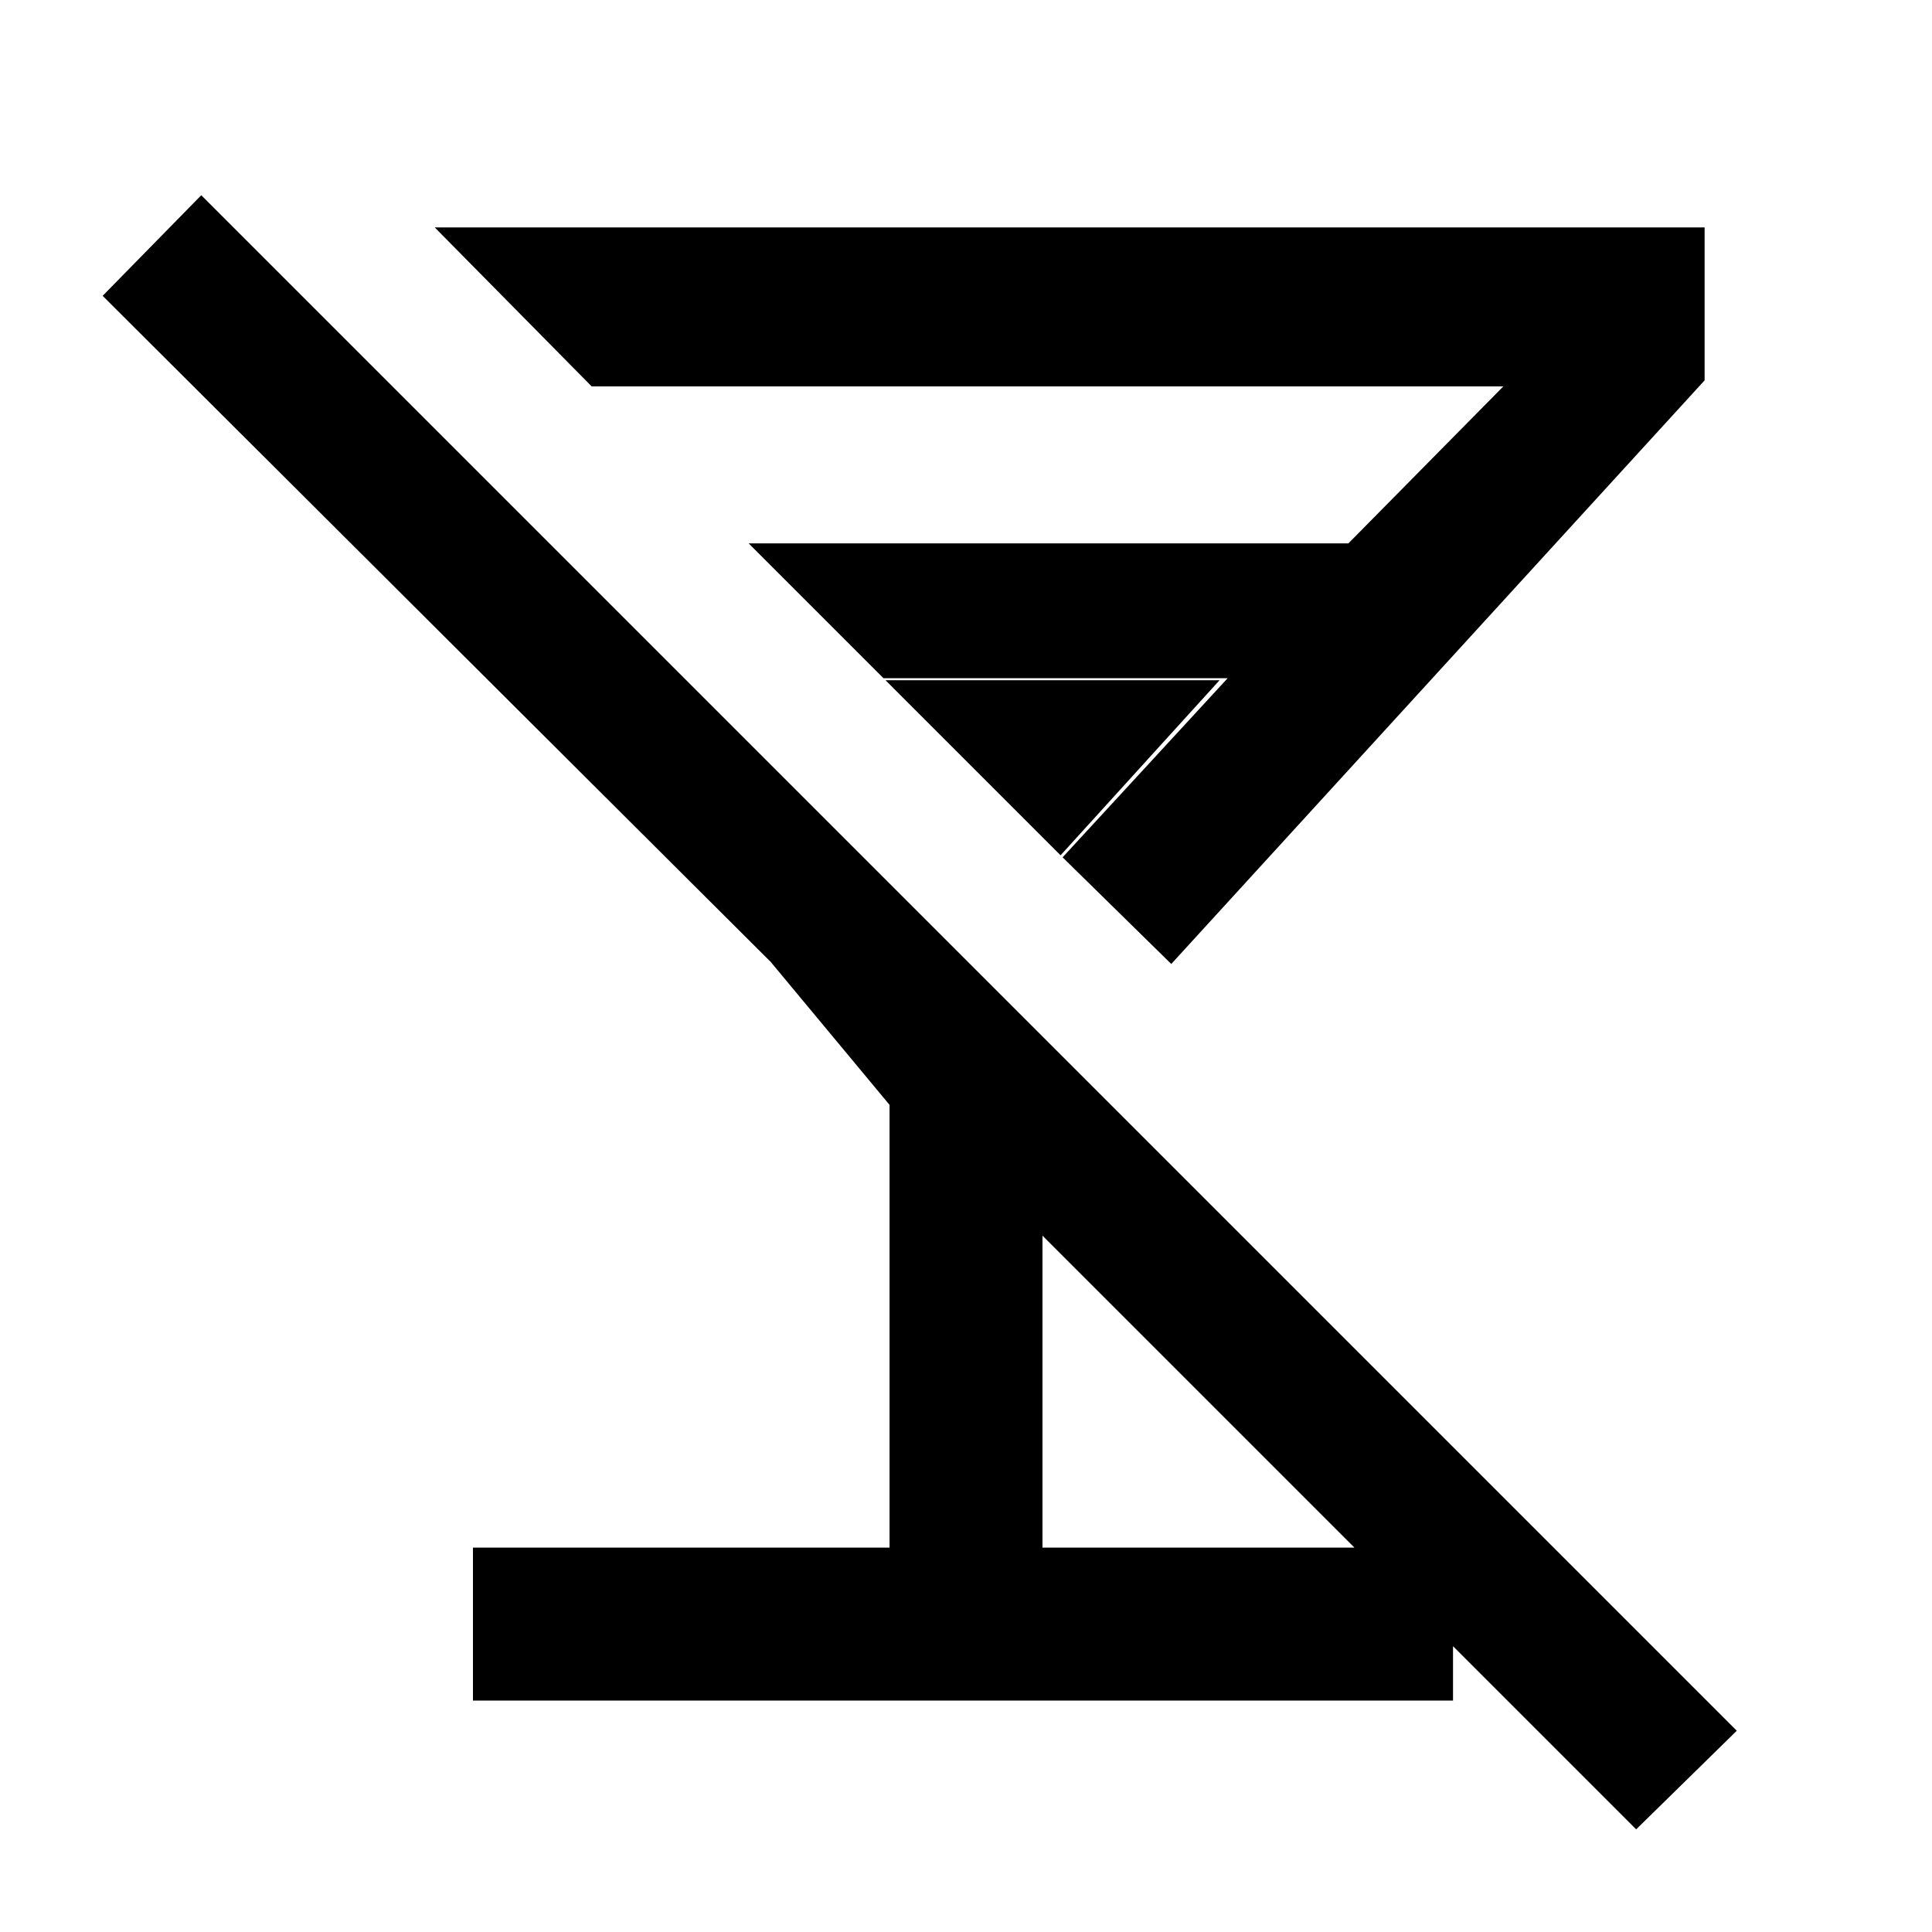 <svg xmlns="http://www.w3.org/2000/svg" height="40" width="40"><path d="M4.167 4.042 35.958 35.833 33.875 37.875 21.583 25.583V32.042H30.083V35.208H9.792V32.042H18.417V22.875L15.958 19.917L2.125 6.125ZM9 4.708H35.292V7.875L24.25 19.958L22 17.75L25.417 14.042H18.292L15.5 11.25H27.917L31.125 8H12.25ZM18.333 14.083H25.25L21.958 17.708Z"/></svg>